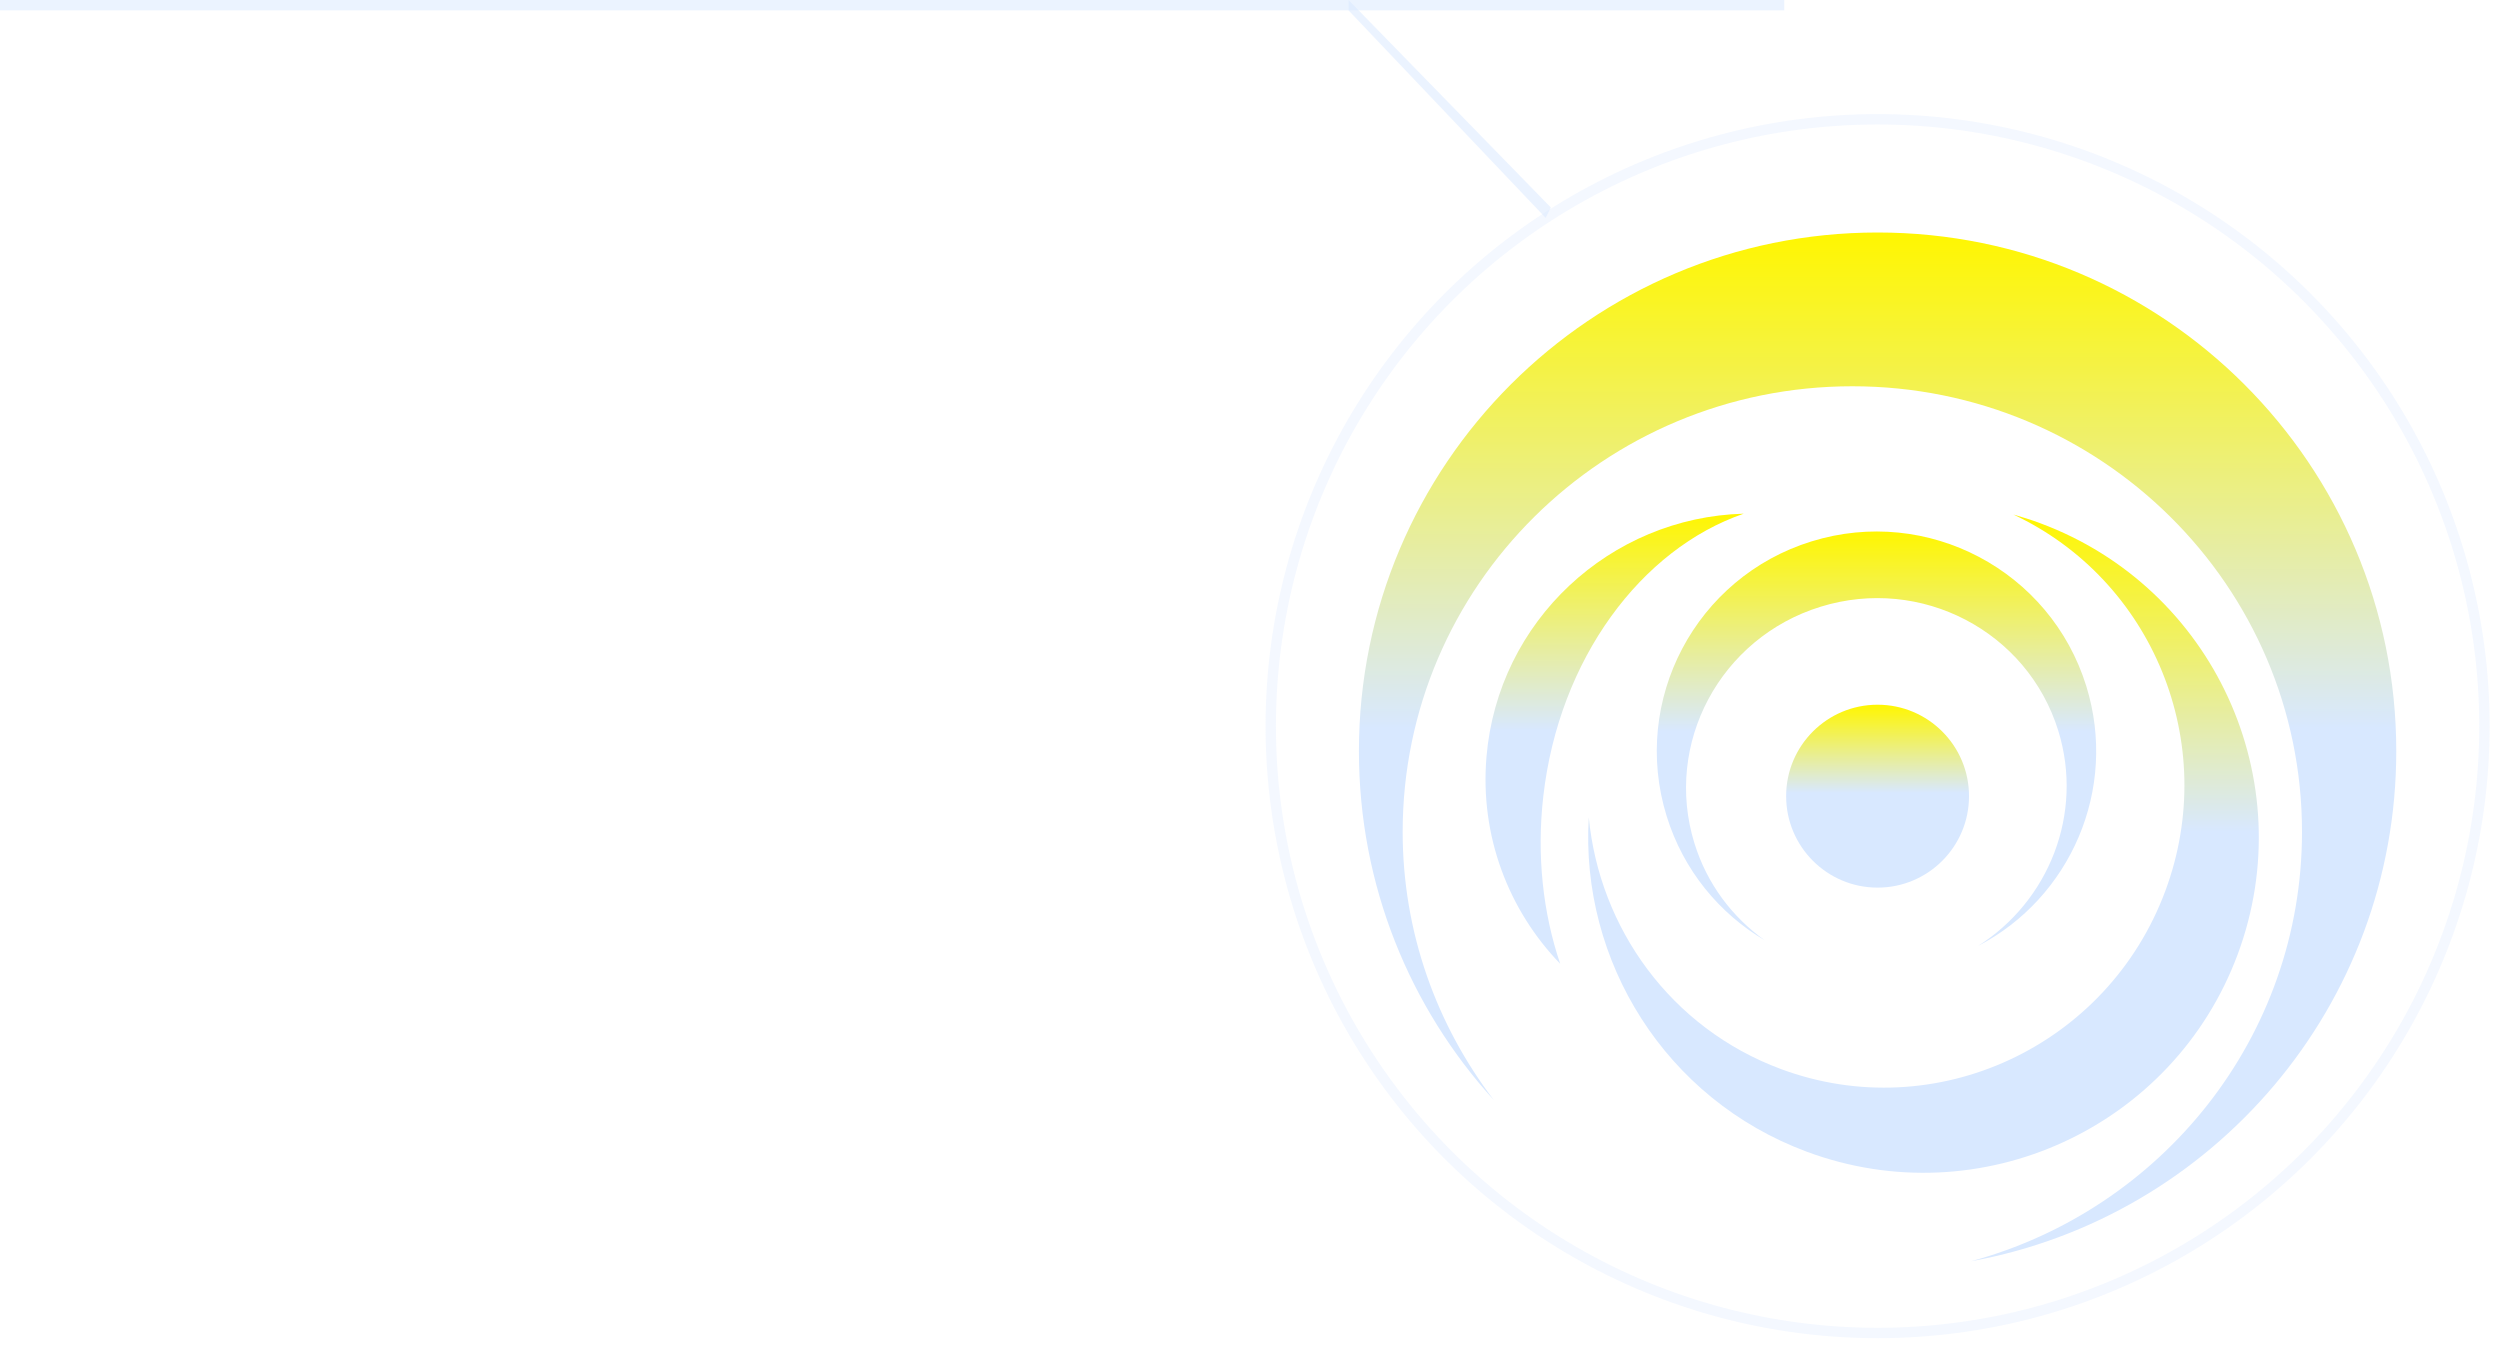 <svg width="241" height="132" viewBox="0 0 241 132" fill="none" xmlns="http://www.w3.org/2000/svg">
<g filter="url(#filter0_d)">
<path d="M180.999 20.413C153.387 20.413 131 42.798 131 70.41C131 83.364 135.926 95.168 144.008 104.051C138.514 96.848 135.217 87.914 135.217 78.193C135.217 54.466 154.622 35.236 178.566 35.236C202.504 35.236 221.913 54.466 221.913 78.193C221.913 97.987 208.381 114.611 190 119.587C213.316 115.344 231 94.95 231 70.41C231 42.798 208.612 20.413 180.999 20.413Z" fill="url(#paint0_linear)"/>
<path d="M190.68 89.191C199.585 84.563 204.191 74.094 201.125 64.166C197.675 52.994 185.82 46.732 174.644 50.186C163.472 53.633 157.212 65.493 160.662 76.665C162.281 81.906 165.748 86.065 170.129 88.65C167.004 86.425 164.557 83.22 163.341 79.284C160.376 69.689 165.823 59.479 175.512 56.487C185.2 53.495 195.45 58.851 198.42 68.449C200.894 76.458 197.497 84.877 190.68 89.191Z" fill="url(#paint1_linear)"/>
<path d="M215.719 89.986C221.933 73.253 213.408 54.652 196.675 48.437C195.82 48.116 194.955 47.848 194.09 47.602C207.5 53.896 214.037 69.613 208.742 83.873C203.16 98.895 186.572 106.588 171.683 101.057C161.041 97.103 154.184 87.456 153.158 76.788C152.324 90.62 160.51 103.95 174.172 109.025C190.899 115.243 209.501 106.72 215.719 89.986Z" fill="url(#paint2_linear)"/>
<path d="M143.297 70.956C142.647 78.623 145.447 85.776 150.403 90.908C148.753 86.04 148.119 80.507 148.774 74.762C150.289 61.481 158.231 50.912 168.095 47.519C155.23 47.869 144.409 57.835 143.297 70.956Z" fill="url(#paint3_linear)"/>
<path d="M180.999 65.935C185.868 65.935 189.813 69.881 189.813 74.75C189.813 79.62 185.868 83.566 180.999 83.566C176.131 83.566 172.184 79.62 172.184 74.75C172.183 69.881 176.131 65.935 180.999 65.935Z" fill="url(#paint4_linear)"/>
</g>
<circle opacity="0.3" cx="181" cy="70" r="58.5" stroke="#D8E8FF"/>
<path opacity="0.5" d="M149 21L130 1L130 -7.79486e-06L149.5 20L149 21Z" fill="#D8E8FF"/>
<path opacity="0.5" d="M0 0H172V1H0V0Z" fill="#D8E8FF"/>
<defs>
<filter id="filter0_d" x="121" y="12" width="120" height="120" filterUnits="userSpaceOnUse" color-interpolation-filters="sRGB">
<feFlood flood-opacity="0" result="BackgroundImageFix"/>
<feColorMatrix in="SourceAlpha" type="matrix" values="0 0 0 0 0 0 0 0 0 0 0 0 0 0 0 0 0 0 127 0"/>
<feOffset dy="2"/>
<feGaussianBlur stdDeviation="5"/>
<feColorMatrix type="matrix" values="0 0 0 0 0 0 0 0 0 0.785 0 0 0 0 1 0 0 0 1 0"/>
<feBlend mode="normal" in2="BackgroundImageFix" result="effect1_dropShadow"/>
<feBlend mode="normal" in="SourceGraphic" in2="effect1_dropShadow" result="shape"/>
</filter>
<linearGradient id="paint0_linear" x1="181" y1="20.413" x2="181" y2="119.587" gradientUnits="userSpaceOnUse">
<stop stop-color="#FFF600"/>
<stop offset="0.482" stop-color="#D8E8FF"/>
</linearGradient>
<linearGradient id="paint1_linear" x1="180.893" y1="49.236" x2="180.893" y2="89.191" gradientUnits="userSpaceOnUse">
<stop stop-color="#FFF600"/>
<stop offset="0.482" stop-color="#D8E8FF"/>
</linearGradient>
<linearGradient id="paint2_linear" x1="185.425" y1="47.602" x2="185.425" y2="111.058" gradientUnits="userSpaceOnUse">
<stop stop-color="#FFF600"/>
<stop offset="0.482" stop-color="#D8E8FF"/>
</linearGradient>
<linearGradient id="paint3_linear" x1="155.65" y1="47.519" x2="155.65" y2="90.908" gradientUnits="userSpaceOnUse">
<stop stop-color="#FFF600"/>
<stop offset="0.482" stop-color="#D8E8FF"/>
</linearGradient>
<linearGradient id="paint4_linear" x1="180.999" y1="65.935" x2="180.999" y2="83.566" gradientUnits="userSpaceOnUse">
<stop stop-color="#FFF600"/>
<stop offset="0.482" stop-color="#D8E8FF"/>
</linearGradient>
</defs>
</svg>
